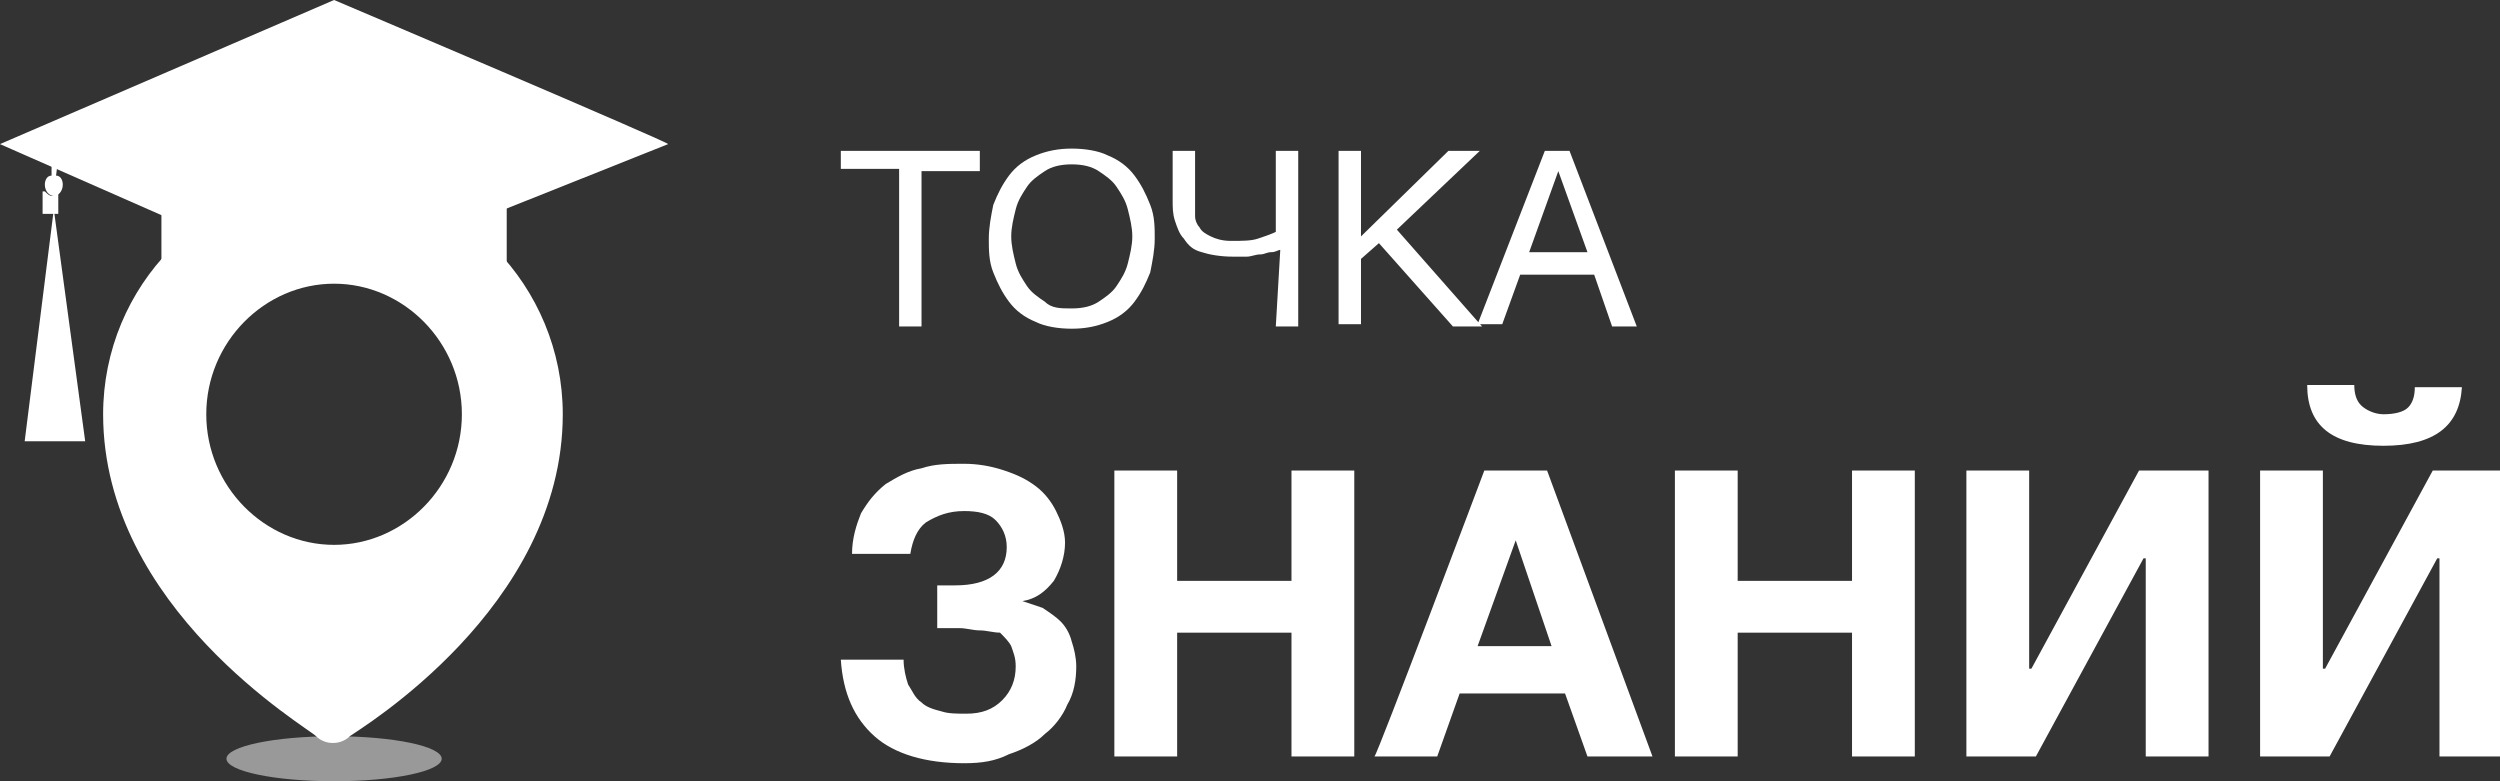 <svg width="128" height="40" viewBox="0 0 128 40" fill="none" xmlns="http://www.w3.org/2000/svg">
<rect x="0" y="0" width="128" height="40" fill="#333333" stroke="none"/>
<g clip-path="url(#clip0_2008_30)">
<path d="M17.105 40C20.148 40 22.615 39.484 22.615 38.847C22.615 38.211 20.148 37.695 17.105 37.695C14.062 37.695 11.595 38.211 11.595 38.847C11.595 39.484 14.062 40 17.105 40Z" fill="white" fill-opacity="0.5"/>
<path d="M17.105 9.222C10.561 9.222 5.28 14.64 5.28 21.211C5.28 31.124 15.727 37.234 16.186 37.695C16.645 38.156 17.449 38.156 17.908 37.695C18.367 37.349 28.814 31.124 28.814 21.211C28.814 14.64 23.533 9.222 17.105 9.222ZM17.105 27.897C13.546 27.897 10.561 24.9 10.561 21.211C10.561 17.522 13.546 14.525 17.105 14.525C20.663 14.525 23.648 17.522 23.648 21.211C23.648 24.9 20.663 27.897 17.105 27.897Z" fill="white"/>
<path fill-rule="evenodd" clip-rule="evenodd" d="M2.87 8.991C3.099 8.991 3.214 9.222 3.214 9.452C3.214 9.798 2.985 10.029 2.755 10.029C2.525 10.029 2.296 9.798 2.296 9.452C2.296 9.222 2.411 8.991 2.64 8.991V8.069H2.985L2.87 8.991Z" fill="white"/>
<path fill-rule="evenodd" clip-rule="evenodd" d="M4.362 22.594L2.755 10.72L1.263 22.594H4.362Z" fill="white"/>
<path fill-rule="evenodd" clip-rule="evenodd" d="M2.295 9.798C2.41 9.913 2.525 10.028 2.64 10.028C2.755 10.028 2.869 9.913 2.984 9.798V10.951C2.755 10.951 2.525 10.951 2.181 10.951V9.798H2.295Z" fill="white"/>
<path d="M49.364 39.077C47.412 39.077 45.805 38.616 44.772 37.694C43.739 36.772 43.165 35.504 43.05 33.775H46.264C46.264 34.236 46.379 34.697 46.494 35.043C46.723 35.388 46.838 35.734 47.182 35.965C47.412 36.195 47.757 36.311 48.216 36.426C48.56 36.541 49.019 36.541 49.478 36.541C50.282 36.541 50.856 36.311 51.315 35.849C51.775 35.388 52.004 34.812 52.004 34.12C52.004 33.659 51.889 33.429 51.775 33.083C51.66 32.852 51.43 32.622 51.2 32.391C50.856 32.391 50.512 32.276 50.167 32.276C49.823 32.276 49.478 32.161 49.134 32.161H47.986V29.971C48.101 29.971 48.216 29.971 48.445 29.971C48.675 29.971 48.79 29.971 48.904 29.971C50.627 29.971 51.545 29.279 51.545 28.011C51.545 27.434 51.315 26.973 50.971 26.628C50.627 26.282 50.053 26.166 49.364 26.166C48.56 26.166 47.986 26.397 47.412 26.743C46.953 27.089 46.723 27.665 46.608 28.357H43.624C43.624 27.55 43.853 26.858 44.083 26.282C44.427 25.705 44.772 25.244 45.346 24.783C45.92 24.437 46.494 24.092 47.182 23.976C47.871 23.746 48.56 23.746 49.364 23.746C50.053 23.746 50.741 23.861 51.43 24.092C52.119 24.322 52.578 24.553 53.037 24.898C53.496 25.244 53.841 25.705 54.07 26.166C54.3 26.628 54.53 27.204 54.53 27.78C54.53 28.472 54.3 29.164 53.956 29.74C53.496 30.316 53.037 30.662 52.349 30.777C52.693 30.893 53.037 31.008 53.382 31.123C53.726 31.354 54.07 31.584 54.3 31.815C54.53 32.045 54.759 32.391 54.874 32.852C54.989 33.198 55.104 33.659 55.104 34.12C55.104 34.812 54.989 35.504 54.644 36.08C54.415 36.656 53.956 37.233 53.496 37.579C53.037 38.04 52.349 38.386 51.66 38.616C50.971 38.962 50.282 39.077 49.364 39.077ZM57.055 24.092H60.27V29.74H66.124V24.092H69.339V38.731H66.124V32.391H60.27V38.731H57.055V24.092ZM75.997 24.092H79.211L84.607 38.731H81.278L80.13 35.504H74.734L73.586 38.731H70.372C70.487 38.731 75.997 24.092 75.997 24.092ZM79.441 33.083L77.604 27.665L75.653 33.083H79.441ZM85.755 24.092H88.969V29.74H94.824V24.092H98.038V38.731H94.824V32.391H88.969V38.731H85.755V24.092ZM100.679 24.092H103.893V34.236H104.008L109.518 24.092H113.077V38.731H109.862V28.587H109.748L104.237 38.731H100.679V24.092ZM115.717 24.092H118.931V34.236H119.046L124.557 24.092H128.115V38.731H124.901V28.587H124.786L119.276 38.731H115.717V24.092ZM122.031 22.824C119.391 22.824 118.128 21.786 118.128 19.711H120.539C120.539 20.172 120.653 20.518 120.883 20.749C121.113 20.979 121.572 21.21 122.031 21.21C122.605 21.21 123.064 21.095 123.294 20.864C123.523 20.633 123.638 20.288 123.638 19.826H126.049C125.934 21.786 124.671 22.824 122.031 22.824Z" fill="white"/>
<path d="M46.035 8.645H43.05V7.723H50.167V8.761H47.182V16.715H46.035C46.035 16.599 46.035 8.645 46.035 8.645ZM54.874 16.83C54.185 16.83 53.496 16.715 53.037 16.484C52.463 16.253 52.004 15.908 51.66 15.447C51.315 14.985 51.086 14.524 50.856 13.948C50.627 13.372 50.627 12.795 50.627 12.219C50.627 11.643 50.741 11.066 50.856 10.49C51.086 9.913 51.315 9.452 51.66 8.991C52.004 8.53 52.463 8.184 53.037 7.954C53.611 7.723 54.185 7.608 54.874 7.608C55.563 7.608 56.252 7.723 56.711 7.954C57.285 8.184 57.744 8.53 58.088 8.991C58.433 9.452 58.662 9.913 58.892 10.49C59.122 11.066 59.122 11.643 59.122 12.219C59.122 12.795 59.007 13.372 58.892 13.948C58.662 14.524 58.433 14.985 58.088 15.447C57.744 15.908 57.285 16.253 56.711 16.484C56.137 16.715 55.563 16.83 54.874 16.83ZM54.874 15.792C55.448 15.792 55.907 15.677 56.252 15.447C56.596 15.216 56.94 14.985 57.17 14.64C57.4 14.294 57.629 13.948 57.744 13.487C57.859 13.026 57.974 12.565 57.974 12.104C57.974 11.643 57.859 11.181 57.744 10.72C57.629 10.259 57.4 9.913 57.17 9.568C56.94 9.222 56.596 8.991 56.252 8.761C55.907 8.53 55.448 8.415 54.874 8.415C54.3 8.415 53.841 8.53 53.496 8.761C53.152 8.991 52.808 9.222 52.578 9.568C52.349 9.913 52.119 10.259 52.004 10.72C51.889 11.181 51.775 11.643 51.775 12.104C51.775 12.565 51.889 13.026 52.004 13.487C52.119 13.948 52.349 14.294 52.578 14.64C52.808 14.985 53.152 15.216 53.496 15.447C53.841 15.792 54.3 15.792 54.874 15.792ZM65.55 12.795C65.436 12.795 65.321 12.911 65.091 12.911C64.862 12.911 64.747 13.026 64.517 13.026C64.287 13.026 64.058 13.141 63.828 13.141C63.599 13.141 63.369 13.141 63.139 13.141C62.451 13.141 61.877 13.026 61.532 12.911C61.073 12.795 60.843 12.565 60.614 12.219C60.384 11.988 60.27 11.643 60.155 11.297C60.04 10.951 60.04 10.605 60.04 10.259V7.723H61.188V10.374C61.188 10.605 61.188 10.836 61.188 11.066C61.188 11.297 61.303 11.527 61.417 11.643C61.532 11.873 61.762 11.988 61.992 12.104C62.221 12.219 62.566 12.334 63.025 12.334C63.599 12.334 64.058 12.334 64.402 12.219C64.747 12.104 65.091 11.988 65.321 11.873V7.723H66.469V16.715H65.321L65.55 12.795ZM68.535 7.723H69.683V12.104L74.16 7.723H75.767L71.52 11.758L75.882 16.715H74.39L70.601 12.449L69.683 13.256V16.599H68.535V7.723ZM79.096 7.723H80.359L83.803 16.715H82.54L81.622 14.063H77.834L76.915 16.599H75.653L79.096 7.723ZM81.278 12.911L79.785 8.761L78.293 12.911H81.278Z" fill="white"/>
<path fill-rule="evenodd" clip-rule="evenodd" d="M16.876 5.187H16.991H17.106H17.22H17.335V10.49H17.22H17.106H16.991H16.876V5.187Z" fill="white"/>
<path d="M17.105 0L0 7.378L8.38 11.066V7.839C8.495 7.839 8.61 7.954 8.61 7.954C14.12 4.726 19.975 4.841 25.256 8.069C25.37 8.069 25.715 7.723 25.83 7.839V10.72L34.21 7.378C34.21 7.262 17.105 0 17.105 0Z" fill="white"/>
<path fill-rule="evenodd" clip-rule="evenodd" d="M17.104 5.187C17.104 7.032 17.104 8.761 17.104 10.605C13.89 10.605 10.79 11.643 8.265 13.487C8.265 9.683 8.265 7.839 8.265 7.839C10.905 6.225 14.005 5.303 17.104 5.187Z" fill="white"/>
<path fill-rule="evenodd" clip-rule="evenodd" d="M17.105 5.187C17.105 7.032 17.105 8.761 17.105 10.605C20.319 10.605 23.418 11.643 25.944 13.487C25.944 9.683 25.944 7.839 25.944 7.839C23.304 6.225 20.204 5.303 17.105 5.187Z" fill="white"/>
</g>
<defs>
<clipPath id="clip0_2008_30">
<rect width="128" height="40" fill="white"/>
</clipPath>
</defs>
</svg>
